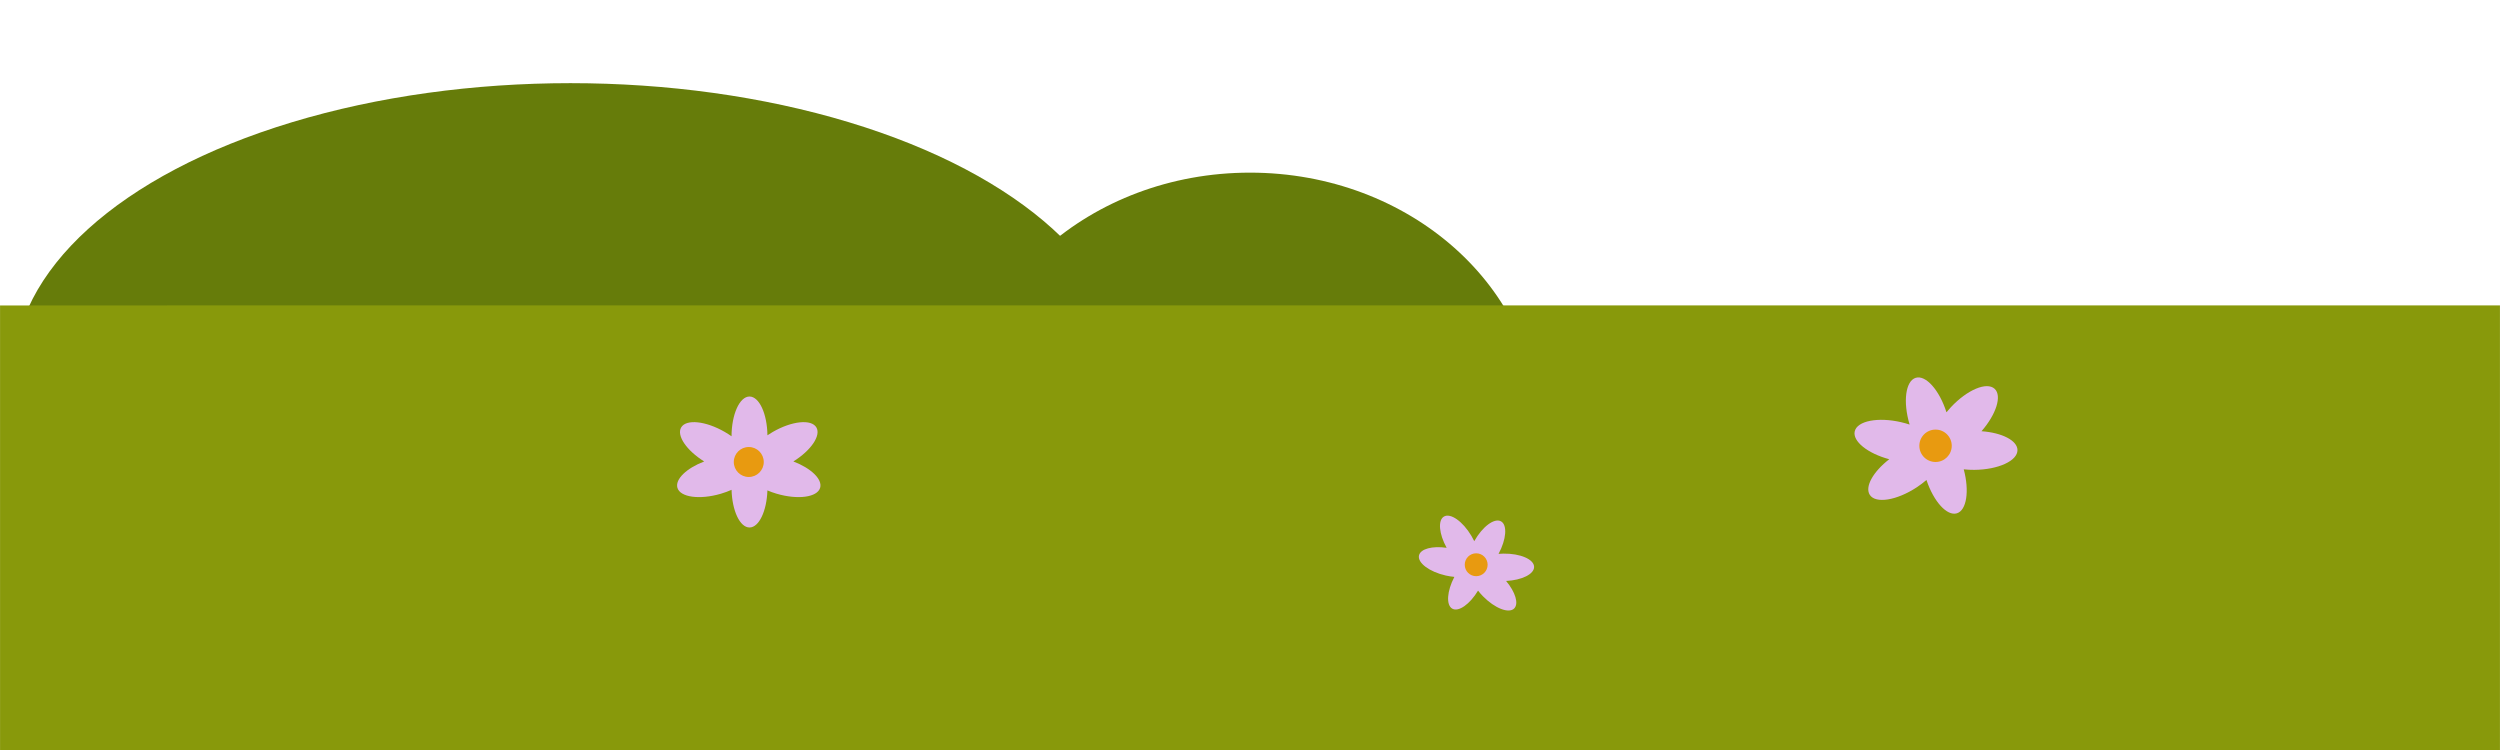 <?xml version="1.0" encoding="UTF-8"?>
<svg id="Layer_1" xmlns="http://www.w3.org/2000/svg" width="35.278cm" height="10.583cm" version="1.1" viewBox="0 0 1000.001 299.999">
  <!-- Generator: Adobe Illustrator 29.4.0, SVG Export Plug-In . SVG Version: 2.1.0 Build 152)  -->
  <ellipse cx="500" cy="171.84" rx="115.659" ry="102.781" style="fill: #667c0a;"/>
  <ellipse cx="228.167" cy="150" rx="222.833" ry="116.737" style="fill: #667c0a;"/>
  <path d="M1000.001,122.176v177.822H0V122.177" style="fill: #88990b;"/>
  <path d="M440.395,122.176" style="fill: #88990b;"/>
  <path d="M0,122.176h214.481" style="fill: #88990b;"/>
  <path d="M605.672,243.407c-2.16,2.117-7.742-.069-12.471-4.883-.726-.737-1.385-1.498-1.979-2.267-3.263,5.428-7.769,8.632-10.289,7.226-2.554-1.424-2.161-7.036.816-12.719-1.106-.101-2.257-.28-3.438-.545-6.581-1.493-11.374-5.093-10.708-8.043.601-2.646,5.353-3.877,11.061-3.046-3.056-5.525-3.571-11.013-1.095-12.491,2.599-1.558,7.517,1.884,10.974,7.676.429.72.82,1.445,1.164,2.161,3.282-5.854,8.073-9.398,10.707-7.929,2.594,1.447,2.142,7.226-.987,13.009.625-.054,1.272-.086,1.925-.098,6.745-.103,12.25,2.268,12.298,5.302.044,2.883-4.892,5.323-11.202,5.634,3.708,4.419,5.157,9.109,3.222,11.011h0Z" style="fill: #e1b9ea;"/>
  <circle cx="590.477" cy="225.907" r="4.577" style="fill: #e89a10;"/>
  <path d="M328.049,195.13c-1.12,3.8-8.9,4.86-17.38,2.37-1.3-.38-2.54-.83-3.71-1.33-.27,8.29-3.38,14.83-7.16,14.83-3.83,0-6.96-6.67-7.18-15.07-1.33.59-2.76,1.12-4.28,1.57-8.48,2.49-16.26,1.43-17.38-2.37-1-3.41,3.65-7.85,10.71-10.54-7.02-4.37-11.11-10.32-9.22-13.59,1.98-3.44,9.8-2.64,17.45,1.78.95.55,1.86,1.13,2.71,1.73.02-8.79,3.24-15.9,7.19-15.9,3.89,0,7.06,6.9,7.17,15.51.68-.46,1.4-.91,2.14-1.34,7.65-4.42,15.46-5.22,17.45-1.78,1.89,3.27-2.2,9.21-9.22,13.59,7.06,2.69,11.71,7.13,10.71,10.54h-0Z" style="fill: #e1b9ea;"/>
  <circle cx="299.504" cy="184.805" r="5.995" style="fill: #e89a10;"/>
  <path d="M807.002,180.04c.035,4.283-7.681,7.823-17.237,7.91-1.464.015-2.889-.061-4.256-.211,2.324,8.662,1.16,16.404-2.75,17.591-3.962,1.203-9.295-4.715-12.161-13.336-1.191,1.028-2.504,2.026-3.935,2.968-7.991,5.239-16.373,6.586-18.725,3.006-2.106-3.214,1.311-9.268,7.771-14.268-8.635-2.317-14.735-7.188-13.807-11.165.968-4.181,9.31-5.809,18.613-3.638,1.156.271,2.279.585,3.347.939-2.74-9.1-1.641-17.467,2.445-18.708,4.025-1.222,9.471,4.921,12.289,13.795.559-.69,1.163-1.381,1.793-2.058,6.527-6.975,14.355-10.256,17.494-7.322,2.982,2.79.616,10.22-5.271,16.956,8.149.566,14.354,3.699,14.39,7.541l-0-0h0Z" style="fill: #e1b9ea;"/>
  <circle cx="774.227" cy="178.322" r="6.481" style="fill: #e89a10;"/>
</svg>